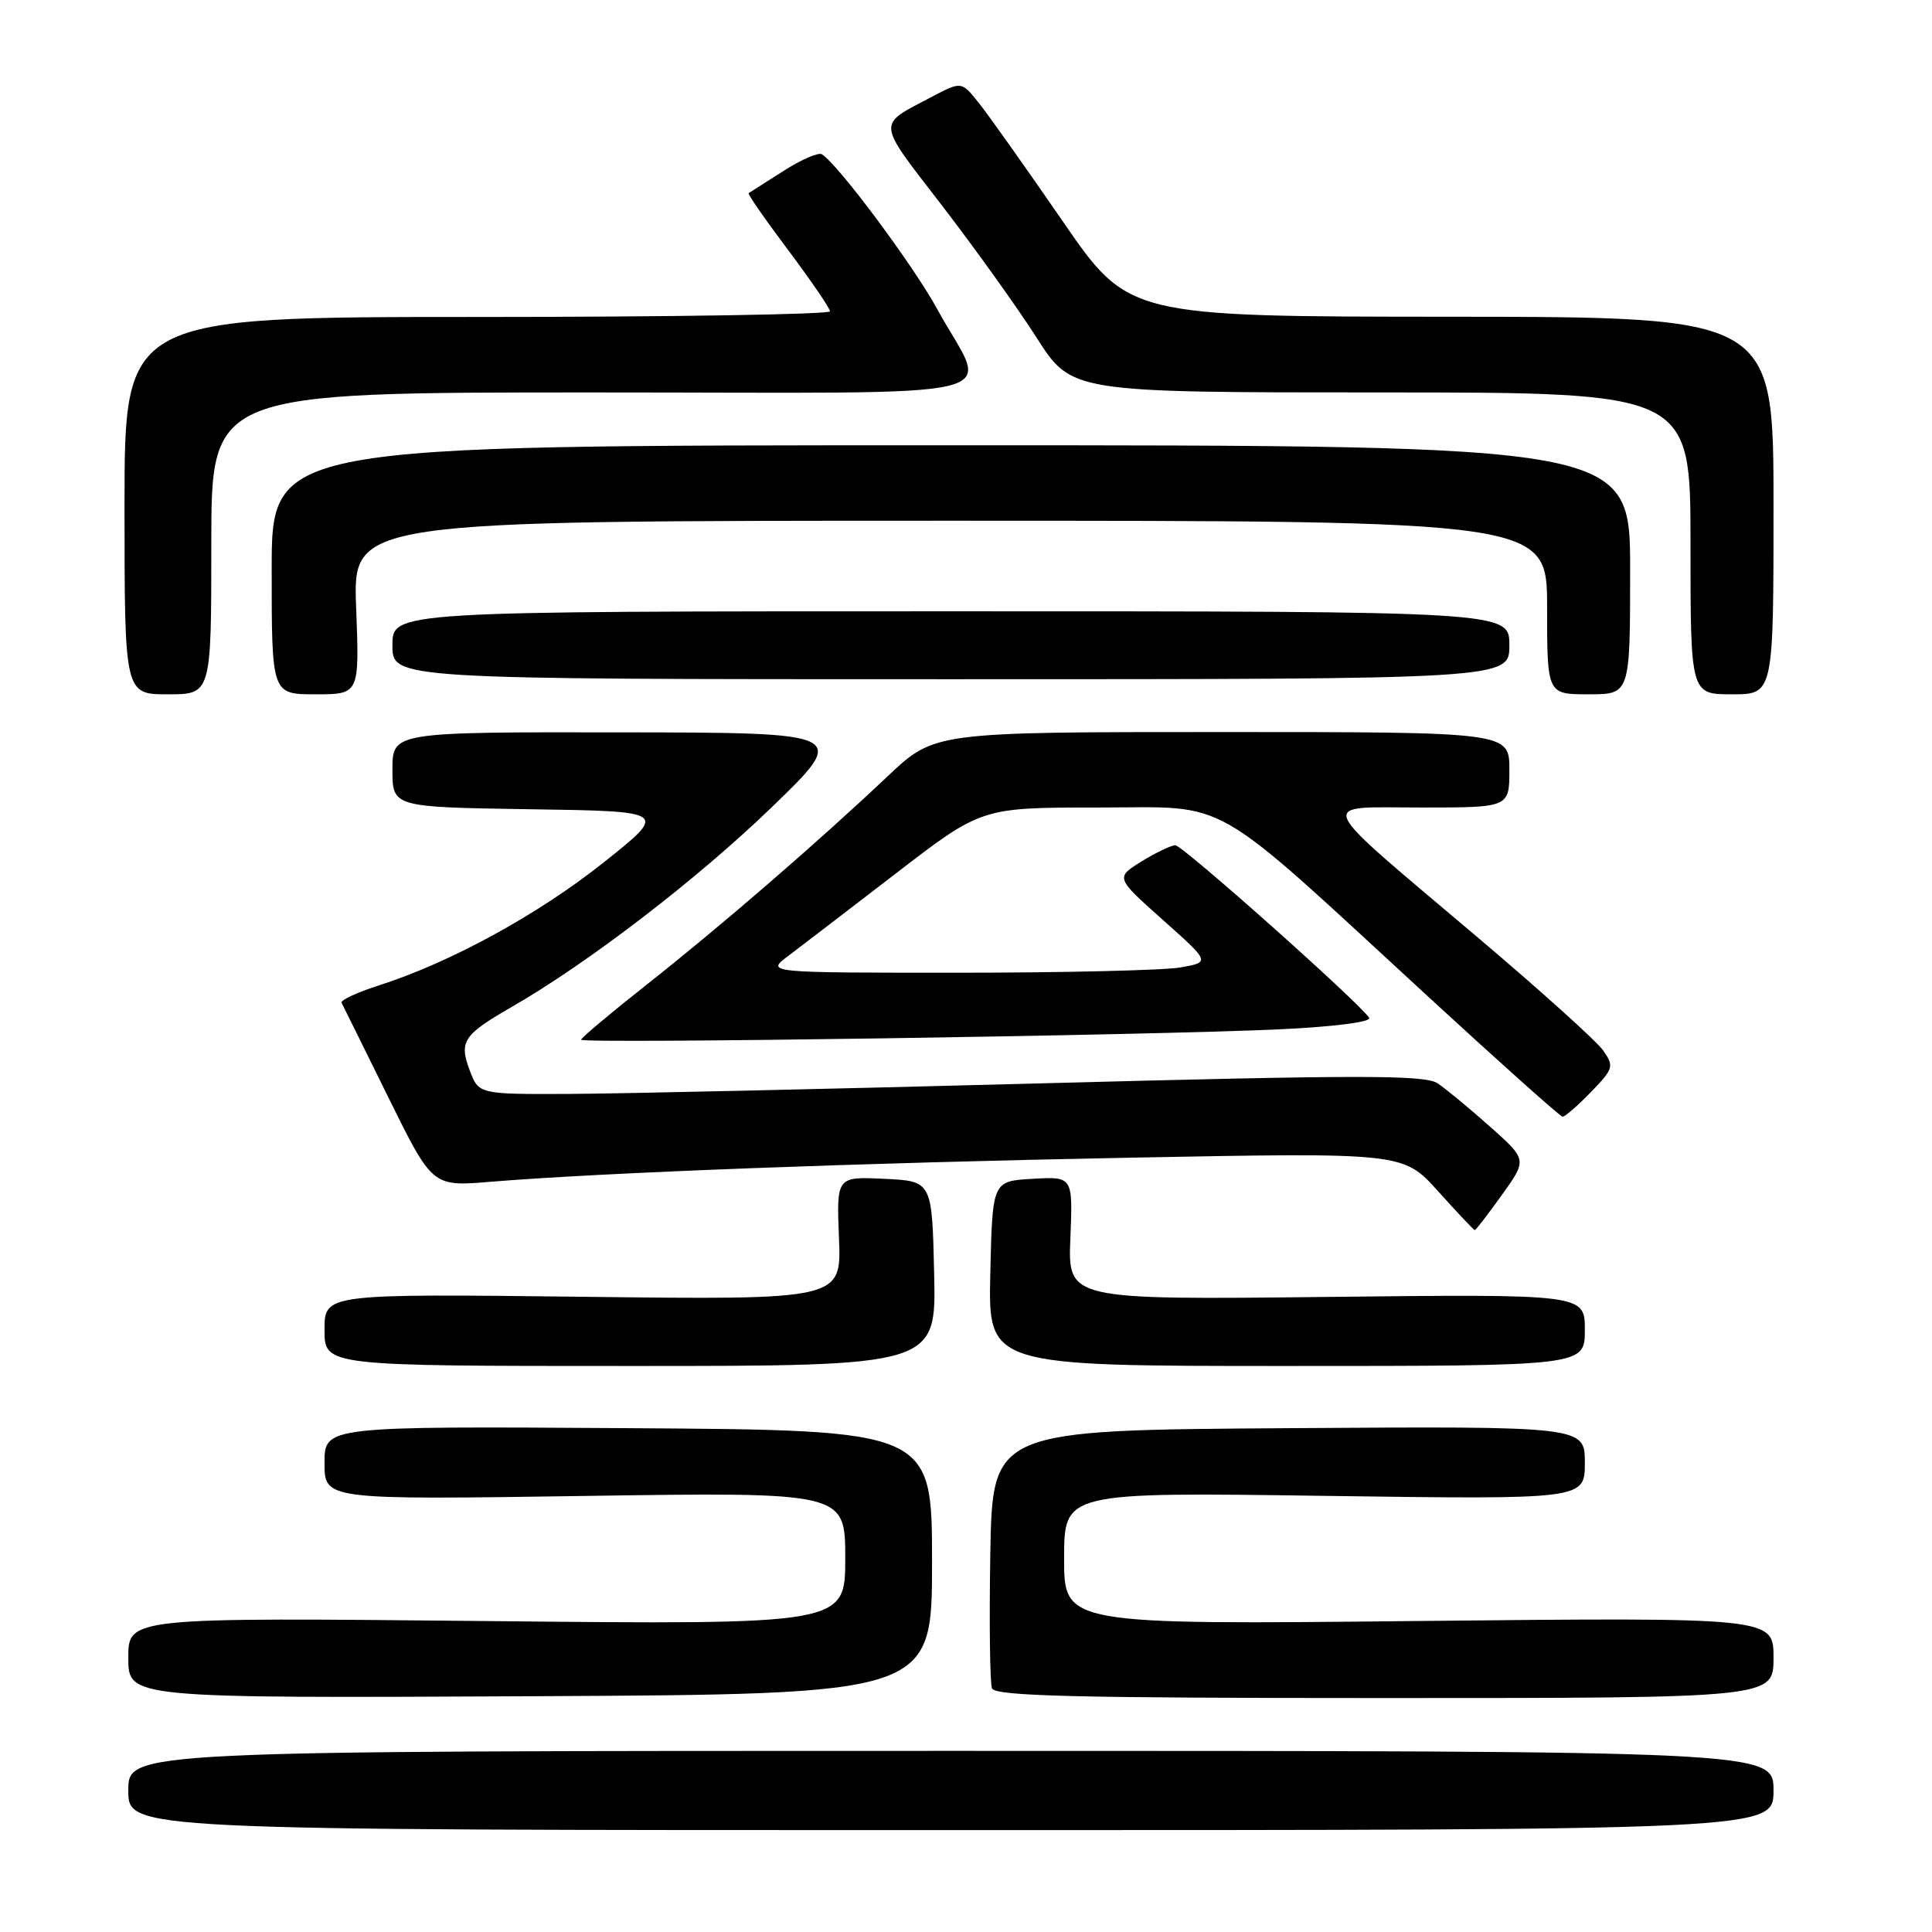 <?xml version="1.0" encoding="UTF-8" standalone="no"?>
<!DOCTYPE svg PUBLIC "-//W3C//DTD SVG 1.1//EN" "http://www.w3.org/Graphics/SVG/1.1/DTD/svg11.dtd" >
<svg xmlns="http://www.w3.org/2000/svg" xmlns:xlink="http://www.w3.org/1999/xlink" version="1.1" viewBox="0 0 256 256">
 <g >
 <path fill="currentColor"
d=" M 235.00 237.25 C 235.00 232.00 235.00 232.00 126.00 232.00 C 17.00 232.00 17.00 232.00 17.00 237.25 C 17.00 242.50 17.00 242.50 126.00 242.50 C 235.00 242.50 235.00 242.50 235.00 237.25 Z  M 123.50 207.00 C 123.50 189.50 123.50 189.50 83.25 189.24 C 43.00 188.98 43.00 188.98 43.00 193.85 C 43.00 198.73 43.00 198.73 77.50 198.22 C 112.00 197.71 112.00 197.71 112.00 206.49 C 112.00 215.28 112.00 215.28 64.50 214.80 C 17.00 214.32 17.00 214.32 17.00 219.67 C 17.00 225.02 17.00 225.02 70.25 224.76 C 123.50 224.50 123.50 224.50 123.50 207.00 Z  M 235.00 219.66 C 235.00 214.31 235.00 214.31 188.00 214.79 C 141.00 215.28 141.00 215.28 141.00 206.50 C 141.00 197.72 141.00 197.72 175.50 198.21 C 210.00 198.69 210.00 198.69 210.00 193.83 C 210.00 188.98 210.00 188.98 170.75 189.24 C 131.50 189.50 131.50 189.50 131.22 205.96 C 131.07 215.02 131.17 223.00 131.44 223.71 C 131.84 224.74 142.35 225.00 183.47 225.00 C 235.00 225.00 235.00 225.00 235.00 219.66 Z  M 123.78 168.75 C 123.50 156.50 123.50 156.50 117.17 156.20 C 110.84 155.90 110.84 155.90 111.17 164.07 C 111.50 172.24 111.50 172.24 77.25 171.83 C 43.00 171.43 43.00 171.43 43.00 176.21 C 43.00 181.00 43.00 181.00 83.53 181.00 C 124.06 181.00 124.06 181.00 123.78 168.75 Z  M 210.00 176.23 C 210.00 171.47 210.00 171.47 175.75 171.85 C 141.50 172.23 141.50 172.23 141.83 164.06 C 142.16 155.89 142.16 155.89 136.83 156.20 C 131.50 156.50 131.50 156.50 131.22 168.75 C 130.94 181.00 130.94 181.00 170.47 181.00 C 210.00 181.00 210.00 181.00 210.00 176.23 Z  M 199.01 158.33 C 202.36 153.67 202.36 153.67 197.43 149.28 C 194.72 146.87 191.60 144.29 190.50 143.55 C 188.82 142.42 180.31 142.42 138.00 143.55 C 110.22 144.29 82.09 144.92 75.47 144.95 C 63.44 145.00 63.44 145.00 62.24 141.83 C 60.80 138.00 61.38 137.12 67.83 133.41 C 77.94 127.59 92.24 116.61 102.13 107.09 C 112.50 97.08 112.50 97.08 82.25 97.04 C 52.00 97.00 52.00 97.00 52.00 101.98 C 52.00 106.95 52.00 106.95 70.25 107.23 C 88.50 107.50 88.50 107.50 80.01 114.26 C 71.35 121.16 59.71 127.53 50.21 130.57 C 47.30 131.50 45.07 132.54 45.26 132.88 C 45.44 133.22 48.22 138.84 51.44 145.37 C 57.29 157.23 57.29 157.23 64.89 156.60 C 79.83 155.37 114.07 154.08 149.72 153.40 C 185.93 152.71 185.93 152.71 190.56 157.85 C 193.10 160.68 195.29 163.00 195.42 163.00 C 195.55 163.00 197.17 160.90 199.01 158.33 Z  M 210.80 144.71 C 213.81 141.60 213.90 141.30 212.42 139.18 C 211.55 137.95 204.02 131.16 195.67 124.10 C 173.72 105.51 174.35 107.00 188.35 107.00 C 200.00 107.00 200.00 107.00 200.00 102.00 C 200.00 97.00 200.00 97.00 161.91 97.00 C 123.83 97.00 123.83 97.00 117.66 102.82 C 108.36 111.61 95.52 122.71 85.75 130.42 C 80.94 134.22 77.00 137.52 77.00 137.77 C 77.00 138.32 152.96 137.19 169.75 136.38 C 176.85 136.04 181.75 135.41 181.42 134.87 C 180.25 132.97 156.70 112.00 155.74 112.00 C 155.19 112.00 153.17 112.97 151.27 114.14 C 147.80 116.29 147.80 116.29 154.08 121.89 C 160.37 127.49 160.37 127.49 156.43 128.19 C 154.27 128.57 141.03 128.89 127.00 128.89 C 101.50 128.89 101.50 128.89 104.41 126.69 C 106.01 125.49 112.43 120.56 118.69 115.75 C 130.05 107.00 130.05 107.00 145.48 107.00 C 163.37 107.00 159.72 104.90 189.50 132.30 C 198.85 140.90 206.75 147.96 207.05 147.97 C 207.36 147.99 209.04 146.52 210.80 144.71 Z  M 28.00 72.00 C 28.00 52.00 28.00 52.00 78.57 52.00 C 136.52 52.00 130.94 53.34 124.21 41.00 C 121.04 35.18 111.05 21.77 108.90 20.44 C 108.44 20.16 106.14 21.16 103.79 22.67 C 101.43 24.18 99.36 25.50 99.20 25.59 C 99.03 25.69 101.39 29.08 104.43 33.13 C 107.47 37.19 109.97 40.84 109.98 41.25 C 109.99 41.66 88.96 42.00 63.25 42.00 C 16.50 42.00 16.50 42.00 16.50 67.00 C 16.50 92.00 16.50 92.00 22.25 92.00 C 28.00 92.00 28.00 92.00 28.00 72.00 Z  M 47.19 80.50 C 46.75 69.00 46.75 69.00 125.87 69.00 C 205.00 69.00 205.00 69.00 205.00 80.50 C 205.00 92.00 205.00 92.00 210.50 92.00 C 216.00 92.00 216.00 92.00 216.00 75.50 C 216.00 59.00 216.00 59.00 126.00 59.00 C 36.00 59.00 36.00 59.00 36.00 75.50 C 36.00 92.00 36.00 92.00 41.81 92.00 C 47.63 92.00 47.63 92.00 47.19 80.50 Z  M 235.00 67.00 C 235.00 42.00 235.00 42.00 192.25 41.97 C 149.50 41.95 149.50 41.95 140.75 29.22 C 135.93 22.23 130.96 15.21 129.69 13.63 C 127.40 10.76 127.40 10.76 123.45 12.84 C 116.14 16.69 116.06 15.86 124.74 27.13 C 129.13 32.83 134.81 40.76 137.36 44.75 C 141.99 52.00 141.99 52.00 182.99 52.00 C 224.00 52.00 224.00 52.00 224.00 72.00 C 224.00 92.00 224.00 92.00 229.50 92.00 C 235.00 92.00 235.00 92.00 235.00 67.00 Z  M 200.00 85.50 C 200.00 81.00 200.00 81.00 126.00 81.00 C 52.00 81.00 52.00 81.00 52.00 85.50 C 52.00 90.00 52.00 90.00 126.00 90.00 C 200.00 90.00 200.00 90.00 200.00 85.50 Z "/>
</g>
</svg>